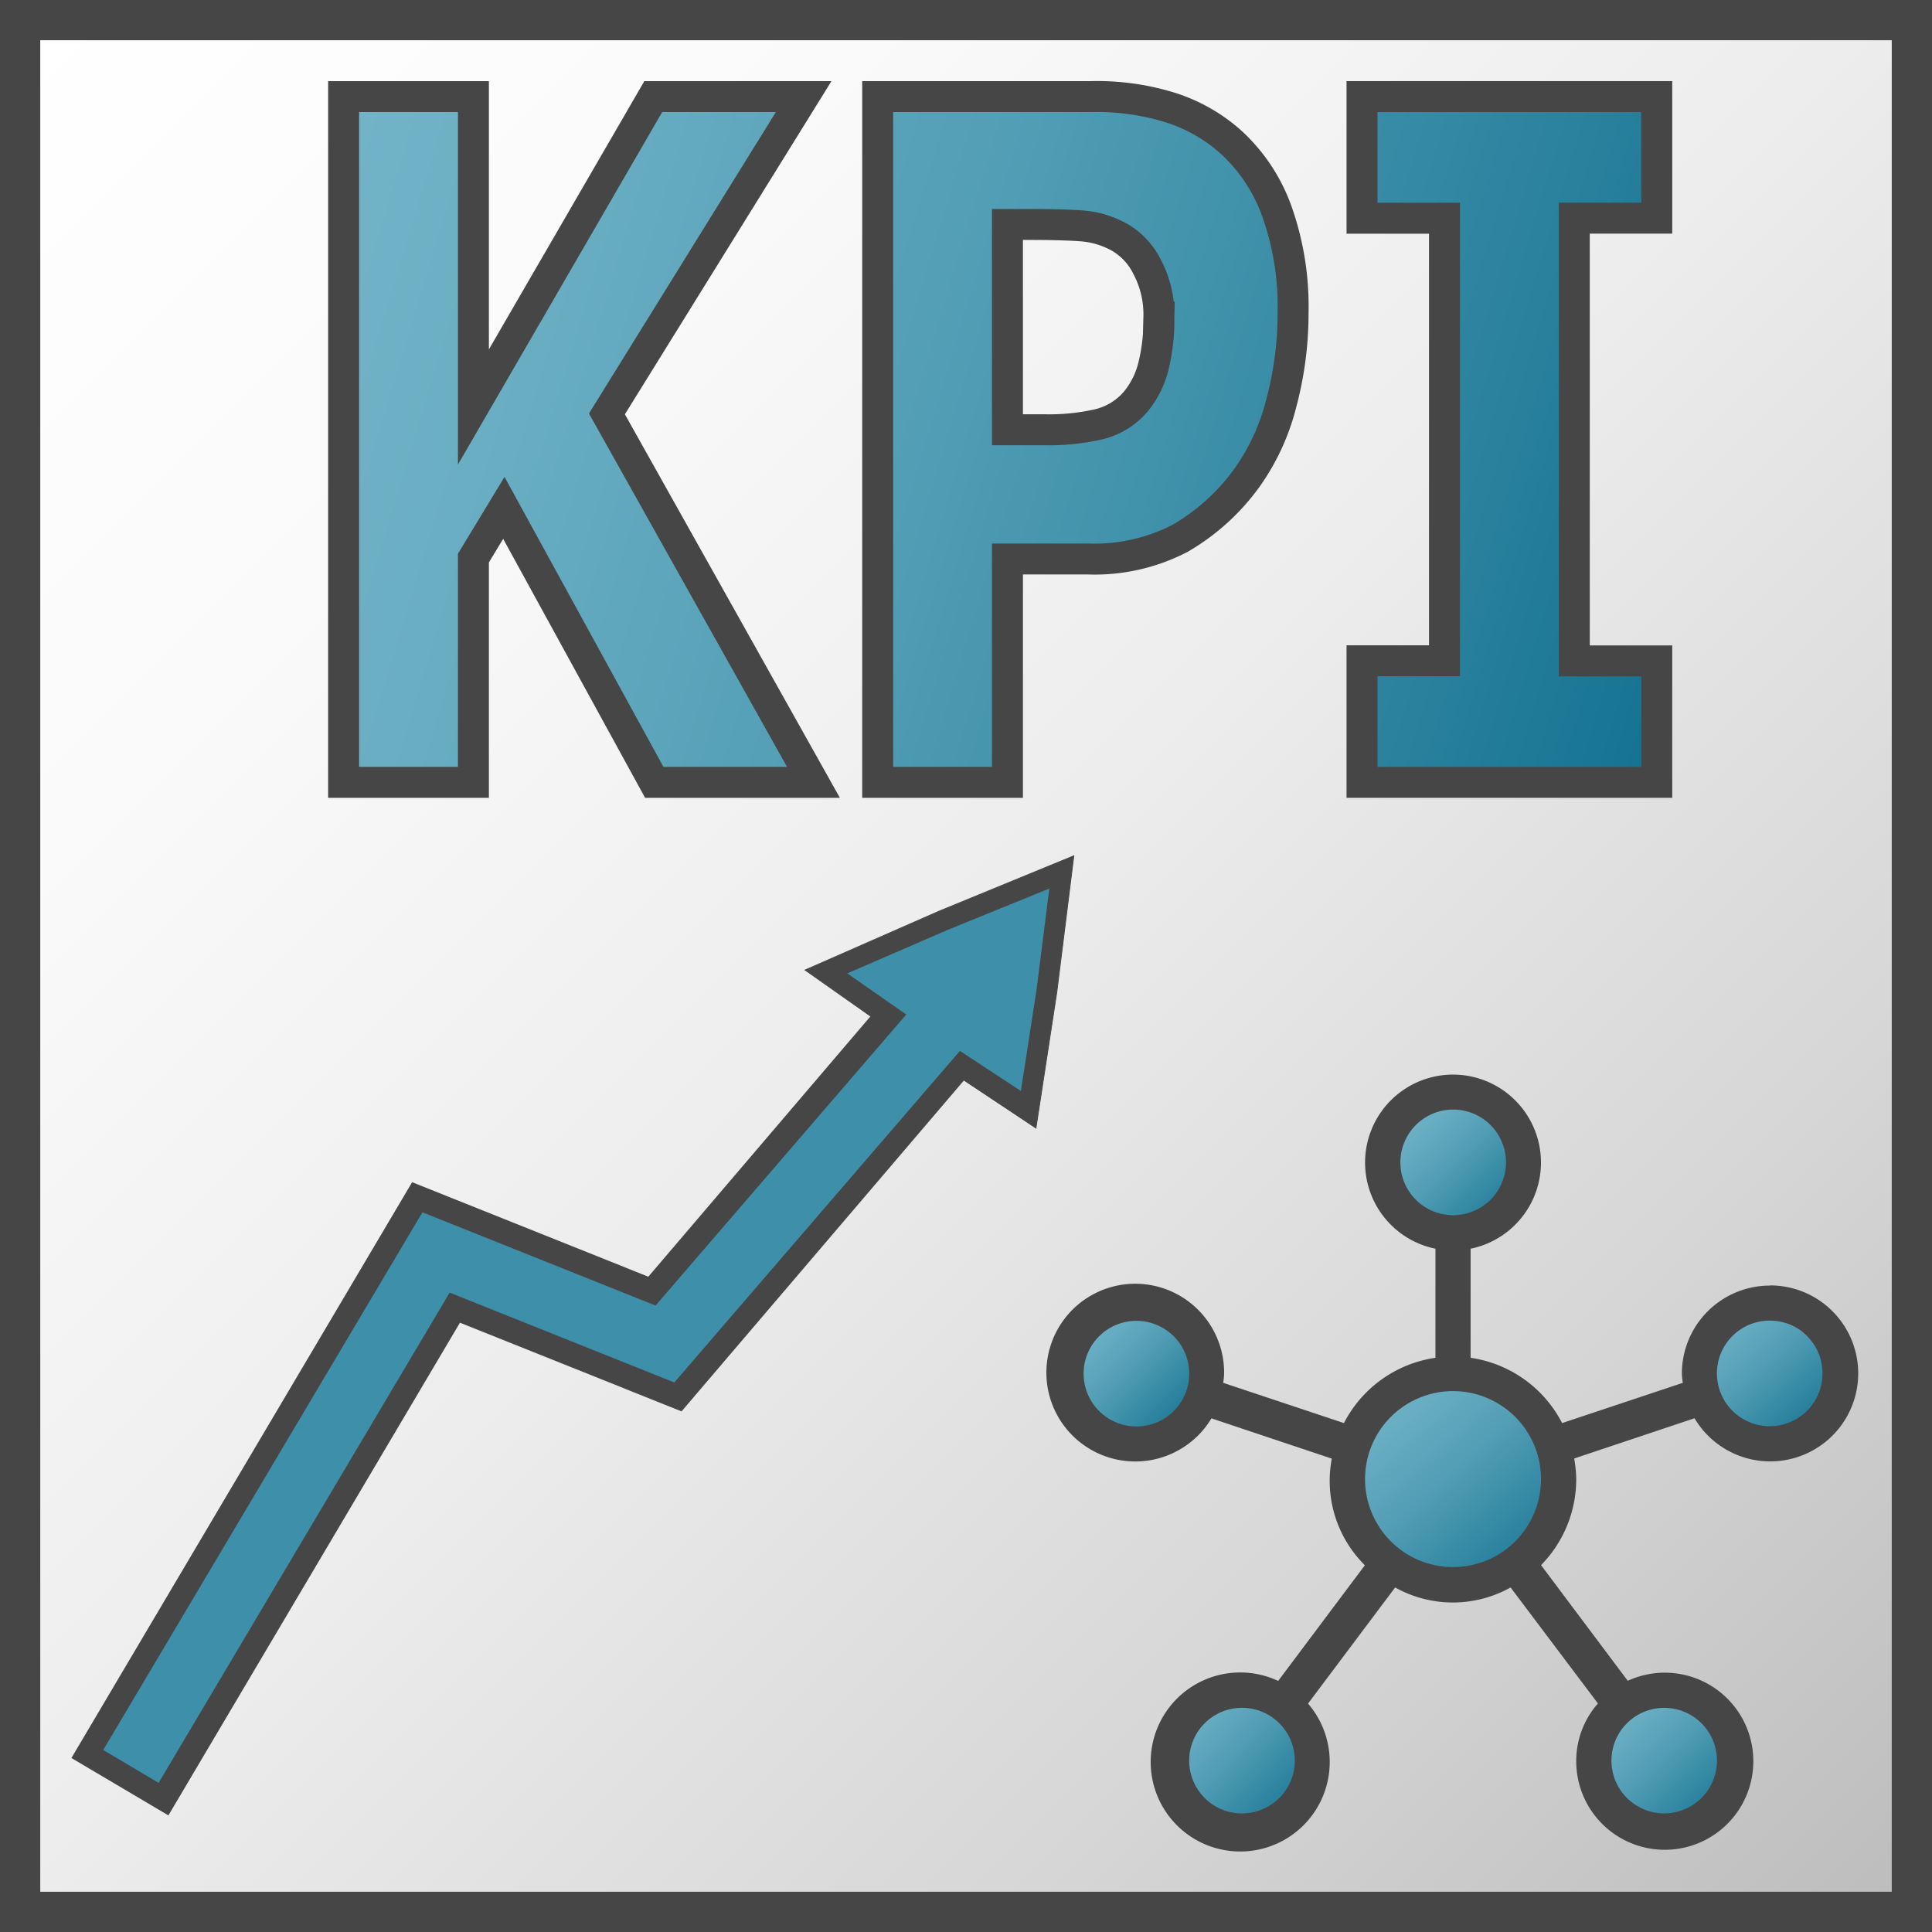 <svg id="Layer_1" data-name="Layer 1" xmlns="http://www.w3.org/2000/svg" xmlns:xlink="http://www.w3.org/1999/xlink" viewBox="0 0 48 48">
  <rect x="0" y="0" width="48" height="48" fill="#333333" stroke="none"/>
  <defs>
    <linearGradient id="linear-gradient" x1="4.5" y1="43.5" x2="43.5" y2="4.5" gradientTransform="matrix(1.205, 0, 0, -1.205, -4.921, 52.921)" gradientUnits="userSpaceOnUse">
      <stop offset="0" stop-color="#fff"/>
      <stop offset="0.228" stop-color="#fafafa"/>
      <stop offset="0.488" stop-color="#ededed"/>
      <stop offset="0.762" stop-color="#d7d6d6"/>
      <stop offset="1" stop-color="#bdbcbc"/>
    </linearGradient>
    <linearGradient id="linear-gradient-2" x1="-45.392" y1="20.22" x2="-2.6" y2="2.566" gradientTransform="matrix(0.765, 0, 0, -1.042, 41.284, 27.669)" gradientUnits="userSpaceOnUse">
      <stop offset="0" stop-color="#73b4c8"/>
      <stop offset="0.175" stop-color="#6aaec3"/>
      <stop offset="0.457" stop-color="#529eb5"/>
      <stop offset="0.809" stop-color="#2c839f"/>
      <stop offset="1" stop-color="#147391"/>
    </linearGradient>
    <linearGradient id="linear-gradient-3" x1="-43.295" y1="25.305" x2="-0.502" y2="7.651" xlink:href="#linear-gradient-2"/>
    <linearGradient id="linear-gradient-4" x1="-40.973" y1="30.932" x2="1.82" y2="13.278" xlink:href="#linear-gradient-2"/>
    <linearGradient id="linear-gradient-5" x1="26.812" y1="15.25" x2="29.512" y2="12.554" gradientTransform="matrix(1, 0, 0, -1, 0, 48)" xlink:href="#linear-gradient-2"/>
    <linearGradient id="linear-gradient-6" x1="34.814" y1="20.445" x2="37.602" y2="17.607" gradientTransform="matrix(1, 0, 0, -1, 0, 48)" xlink:href="#linear-gradient-2"/>
    <linearGradient id="linear-gradient-7" x1="42.491" y1="15.482" x2="45.247" y2="12.43" gradientTransform="matrix(1, 0, 0, -1, 0, 48)" xlink:href="#linear-gradient-2"/>
    <linearGradient id="linear-gradient-8" x1="34.037" y1="13.654" x2="38.378" y2="8.757" gradientTransform="matrix(1, 0, 0, -1, 0, 48)" xlink:href="#linear-gradient-2"/>
    <linearGradient id="linear-gradient-9" x1="29.161" y1="5.79" x2="32.269" y2="2.809" gradientTransform="matrix(1, 0, 0, -1, 0, 48)" xlink:href="#linear-gradient-2"/>
    <linearGradient id="linear-gradient-10" x1="39.94" y1="5.705" x2="42.769" y2="2.725" gradientTransform="matrix(1, 0, 0, -1, 0, 48)" xlink:href="#linear-gradient-2"/>
  </defs>
  <g id="g986">
    <path id="rect13" d="M.5.5h47v47H.5Z" stroke="#464646" stroke-linecap="round" stroke-miterlimit="10" fill="url(#linear-gradient)"/>
    <g id="text1338-4">
      <path id="path960" d="M20.21,19.437H16.255l-3.737-6.819-.756,1.247v5.572H8.537V2.4h3.225v7.711L16.23,2.4h3.737l-4.888,7.883Z" stroke="#464646" stroke-width="0.769" fill="url(#linear-gradient-2)"/>
      <path id="path962" d="M32.126,7.779a8.629,8.629,0,0,1-.294,2.242,5.5,5.5,0,0,1-.839,1.831,5.349,5.349,0,0,1-1.672,1.521,4.6,4.6,0,0,1-2.284.515H25.03v5.549H21.806V2.4h5.307a6.126,6.126,0,0,1,2.007.286,4.13,4.13,0,0,1,1.453.835,4.282,4.282,0,0,1,1.15,1.728A7.07,7.07,0,0,1,32.126,7.779Zm-3.334.1a2.513,2.513,0,0,0-.285-1.235,1.748,1.748,0,0,0-.664-.733,2.271,2.271,0,0,0-.982-.3q-.479-.034-1.276-.034H25.03v5.1h.924a5.543,5.543,0,0,0,1.352-.137,1.75,1.75,0,0,0,.9-.549,2.206,2.206,0,0,0,.445-.87A4.73,4.73,0,0,0,28.792,7.882Z" stroke="#464646" stroke-width="0.769" fill="url(#linear-gradient-3)"/>
      <path id="path964" d="M41.162,19.437H33.839v-3.02h2.049V5.422H33.839V2.4h7.323v3.02H39.113v11h2.049Z" stroke="#464646" stroke-width="0.769" fill="url(#linear-gradient-4)"/>
    </g>
    <g id="g2594">
      <path id="polyline62-3-2-6-7-2-0" d="M2.979,44.39l7.854-13.273,5.687,2.275,8.208-9.619" fill="none" stroke="#464646" stroke-width="2.8"/>
      <path id="path911-5-9-4-2-4-9" d="M26.68,21.261l-.423,3.388-.518,3.379L22.84,26.1,20,24.1l3.322-1.459Z" fill="#464646" stroke="#464646" stroke-linecap="round" stroke-width="0.019"/>
      <path id="path911-5-9-45-3-1" d="M26.07,22.076l-.318,2.518-.389,2.511-2.178-1.433-2.134-1.488,2.5-1.084Z" fill="#3e90aa"/>
      <path id="polyline62-3-2-7-8-8" d="M3.253,43.886l7.58-12.769,5.687,2.275,7.976-9.26" fill="none" stroke="#3e90aa" stroke-width="1.6"/>
    </g>
    <path id="path1140" d="M27.629,35.374a1.369,1.369,0,0,1,.159-2.543,1.277,1.277,0,0,1,1.366.352,1.34,1.34,0,0,1-.219,2.1,1.629,1.629,0,0,1-1.306.094Z" fill="url(#linear-gradient-5)"/>
    <path id="path1142" d="M35.652,30.157a1.474,1.474,0,0,1-.909-1.5A1.31,1.31,0,0,1,36,27.528a1.2,1.2,0,0,1,1.119.451A1.367,1.367,0,0,1,35.652,30.157Z" fill="url(#linear-gradient-6)"/>
    <path id="path1144" d="M43.315,35.35a1.5,1.5,0,0,1-.7-1.017,1.408,1.408,0,0,1,1.408-1.547A1.634,1.634,0,0,1,45.1,33.4a1.542,1.542,0,0,1,.114,1.317A1.374,1.374,0,0,1,43.315,35.35Z" fill="url(#linear-gradient-7)"/>
    <path id="path1146" d="M35.606,39a2.463,2.463,0,0,1-1.58-1.323A2.55,2.55,0,0,1,34,35.83,2.328,2.328,0,1,1,35.606,39Z" fill="url(#linear-gradient-8)"/>
    <path id="path1148" d="M30.2,45.054a1.4,1.4,0,0,1-.786-1.275,1.356,1.356,0,0,1,.855-1.289,1.4,1.4,0,0,1,1.929,1.451,1.343,1.343,0,0,1-.653,1.03,1.066,1.066,0,0,1-.725.194A1.61,1.61,0,0,1,30.2,45.054Z" fill="url(#linear-gradient-9)"/>
    <path id="path1150" d="M40.743,45.054a1.4,1.4,0,0,1-.786-1.275,1.416,1.416,0,0,1,1.9-1.311,1.4,1.4,0,0,1,.26,2.478,1.009,1.009,0,0,1-.749.219A1.6,1.6,0,0,1,40.743,45.054Z" fill="url(#linear-gradient-10)"/>
    <path id="path2" d="M43.972,31.94a2.186,2.186,0,0,0-2.186,2.186,1.776,1.776,0,0,0,.024.23l-3,1a3.047,3.047,0,0,0-2.273-1.622v-2.71a2.185,2.185,0,1,0-.874,0v2.71a3.049,3.049,0,0,0-2.273,1.622l-3-1a2.007,2.007,0,0,0,.023-.231,2.208,2.208,0,1,0-.315,1.114l2.99,1a2.95,2.95,0,0,0,.822,2.649l-2.154,2.874a2.224,2.224,0,1,0,.742.563l2.164-2.885a2.94,2.94,0,0,0,2.868,0L39.7,42.322a2.163,2.163,0,0,0-.539,1.421,2.2,2.2,0,1,0,1.28-1.984l-2.154-2.874a3.048,3.048,0,0,0,.874-2.136,3.151,3.151,0,0,0-.051-.513l2.99-1a2.186,2.186,0,1,0,1.87-3.3Zm-15.737,3.5a1.312,1.312,0,1,1,1.311-1.311,1.311,1.311,0,0,1-1.311,1.311Zm6.557-6.557A1.312,1.312,0,1,1,36.1,30.191h0A1.311,1.311,0,0,1,34.792,28.88ZM30.858,45.054a1.312,1.312,0,1,1,1.311-1.311h0A1.311,1.311,0,0,1,30.858,45.054Zm11.8-1.311a1.311,1.311,0,1,1-1.311-1.312,1.311,1.311,0,0,1,1.311,1.312ZM36.1,38.934a2.186,2.186,0,1,1,2.186-2.185h0A2.186,2.186,0,0,1,36.1,38.934Zm7.869-3.5a1.312,1.312,0,1,1,1.311-1.311,1.311,1.311,0,0,1-1.311,1.311Z" fill="#464646"/>
  </g>
</svg>
